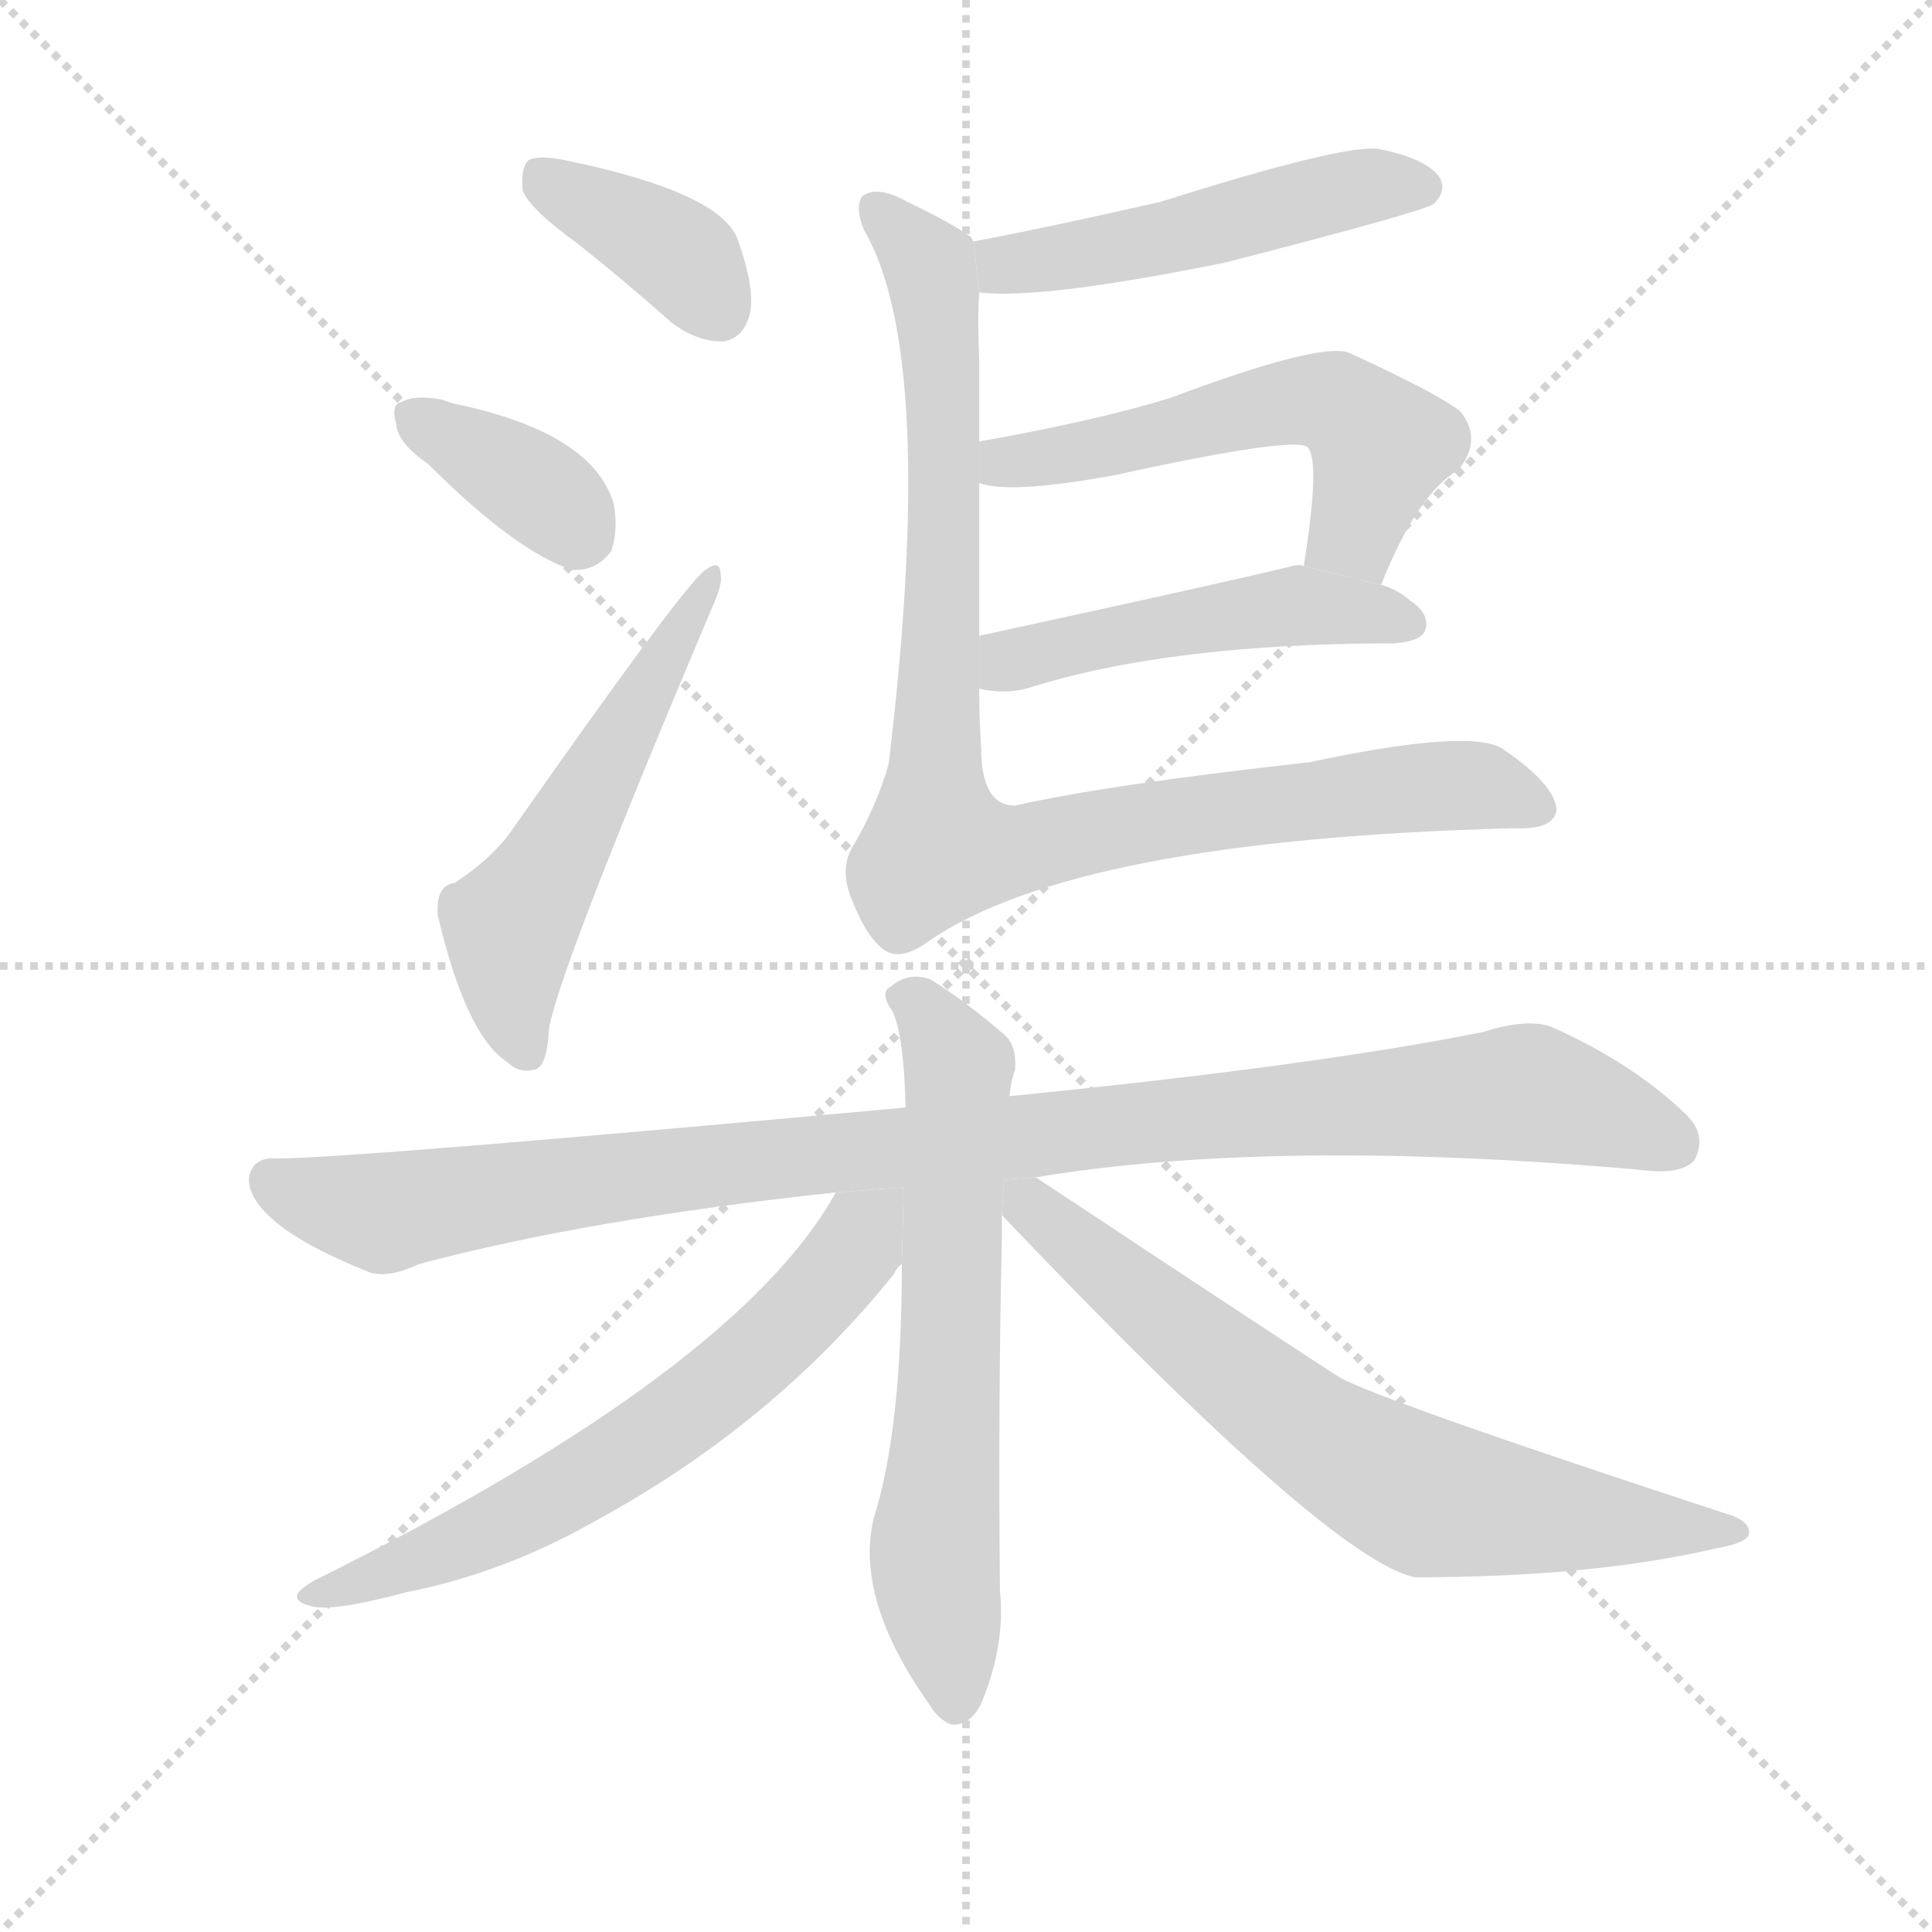 <svg version="1.1" viewBox="0 0 1024 1024" xmlns="http://www.w3.org/2000/svg">
  <g stroke="lightgray" stroke-dasharray="1,1" stroke-width="1" transform="scale(4, 4)">
    <line x1="0" y1="0" x2="256" y2="256"></line>
    <line x1="256" y1="0" x2="0" y2="256"></line>
    <line x1="128" y1="0" x2="128" y2="256"></line>
    <line x1="0" y1="128" x2="256" y2="128"></line>
  </g>
  <g transform="scale(1, -1) translate(0, -900)">
    <style type="text/css">
      
        @keyframes keyframes0 {
          from {
            stroke: blue;
            stroke-dashoffset: 380;
            stroke-width: 128;
          }
          55% {
            animation-timing-function: step-end;
            stroke: blue;
            stroke-dashoffset: 0;
            stroke-width: 128;
          }
          to {
            stroke: black;
            stroke-width: 1024;
          }
        }
        #make-me-a-hanzi-animation-0 {
          animation: keyframes0 0.559s both;
          animation-delay: 0s;
          animation-timing-function: linear;
        }
      
        @keyframes keyframes1 {
          from {
            stroke: blue;
            stroke-dashoffset: 364;
            stroke-width: 128;
          }
          54% {
            animation-timing-function: step-end;
            stroke: blue;
            stroke-dashoffset: 0;
            stroke-width: 128;
          }
          to {
            stroke: black;
            stroke-width: 1024;
          }
        }
        #make-me-a-hanzi-animation-1 {
          animation: keyframes1 0.546s both;
          animation-delay: 0.559s;
          animation-timing-function: linear;
        }
      
        @keyframes keyframes2 {
          from {
            stroke: blue;
            stroke-dashoffset: 535;
            stroke-width: 128;
          }
          64% {
            animation-timing-function: step-end;
            stroke: blue;
            stroke-dashoffset: 0;
            stroke-width: 128;
          }
          to {
            stroke: black;
            stroke-width: 1024;
          }
        }
        #make-me-a-hanzi-animation-2 {
          animation: keyframes2 0.685s both;
          animation-delay: 1.105s;
          animation-timing-function: linear;
        }
      
        @keyframes keyframes3 {
          from {
            stroke: blue;
            stroke-dashoffset: 493;
            stroke-width: 128;
          }
          62% {
            animation-timing-function: step-end;
            stroke: blue;
            stroke-dashoffset: 0;
            stroke-width: 128;
          }
          to {
            stroke: black;
            stroke-width: 1024;
          }
        }
        #make-me-a-hanzi-animation-3 {
          animation: keyframes3 0.651s both;
          animation-delay: 1.791s;
          animation-timing-function: linear;
        }
      
        @keyframes keyframes4 {
          from {
            stroke: blue;
            stroke-dashoffset: 544;
            stroke-width: 128;
          }
          64% {
            animation-timing-function: step-end;
            stroke: blue;
            stroke-dashoffset: 0;
            stroke-width: 128;
          }
          to {
            stroke: black;
            stroke-width: 1024;
          }
        }
        #make-me-a-hanzi-animation-4 {
          animation: keyframes4 0.693s both;
          animation-delay: 2.442s;
          animation-timing-function: linear;
        }
      
        @keyframes keyframes5 {
          from {
            stroke: blue;
            stroke-dashoffset: 484;
            stroke-width: 128;
          }
          61% {
            animation-timing-function: step-end;
            stroke: blue;
            stroke-dashoffset: 0;
            stroke-width: 128;
          }
          to {
            stroke: black;
            stroke-width: 1024;
          }
        }
        #make-me-a-hanzi-animation-5 {
          animation: keyframes5 0.644s both;
          animation-delay: 3.135s;
          animation-timing-function: linear;
        }
      
        @keyframes keyframes6 {
          from {
            stroke: blue;
            stroke-dashoffset: 932;
            stroke-width: 128;
          }
          75% {
            animation-timing-function: step-end;
            stroke: blue;
            stroke-dashoffset: 0;
            stroke-width: 128;
          }
          to {
            stroke: black;
            stroke-width: 1024;
          }
        }
        #make-me-a-hanzi-animation-6 {
          animation: keyframes6 1.008s both;
          animation-delay: 3.779s;
          animation-timing-function: linear;
        }
      
        @keyframes keyframes7 {
          from {
            stroke: blue;
            stroke-dashoffset: 1010;
            stroke-width: 128;
          }
          77% {
            animation-timing-function: step-end;
            stroke: blue;
            stroke-dashoffset: 0;
            stroke-width: 128;
          }
          to {
            stroke: black;
            stroke-width: 1024;
          }
        }
        #make-me-a-hanzi-animation-7 {
          animation: keyframes7 1.072s both;
          animation-delay: 4.787s;
          animation-timing-function: linear;
        }
      
        @keyframes keyframes8 {
          from {
            stroke: blue;
            stroke-dashoffset: 638;
            stroke-width: 128;
          }
          67% {
            animation-timing-function: step-end;
            stroke: blue;
            stroke-dashoffset: 0;
            stroke-width: 128;
          }
          to {
            stroke: black;
            stroke-width: 1024;
          }
        }
        #make-me-a-hanzi-animation-8 {
          animation: keyframes8 0.769s both;
          animation-delay: 5.859s;
          animation-timing-function: linear;
        }
      
        @keyframes keyframes9 {
          from {
            stroke: blue;
            stroke-dashoffset: 632;
            stroke-width: 128;
          }
          67% {
            animation-timing-function: step-end;
            stroke: blue;
            stroke-dashoffset: 0;
            stroke-width: 128;
          }
          to {
            stroke: black;
            stroke-width: 1024;
          }
        }
        #make-me-a-hanzi-animation-9 {
          animation: keyframes9 0.764s both;
          animation-delay: 6.628s;
          animation-timing-function: linear;
        }
      
        @keyframes keyframes10 {
          from {
            stroke: blue;
            stroke-dashoffset: 696;
            stroke-width: 128;
          }
          69% {
            animation-timing-function: step-end;
            stroke: blue;
            stroke-dashoffset: 0;
            stroke-width: 128;
          }
          to {
            stroke: black;
            stroke-width: 1024;
          }
        }
        #make-me-a-hanzi-animation-10 {
          animation: keyframes10 0.816s both;
          animation-delay: 7.393s;
          animation-timing-function: linear;
        }
      
    </style>
    
      <path d="M 306 771 Q 330 752 356 729 Q 369 719 383 719 Q 393 720 397 732 Q 401 745 391 773 Q 382 798 300 815 Q 285 818 280 815 Q 276 811 277 799 Q 281 789 306 771 Z" fill="lightgray"></path>
    
      <path d="M 227 654 Q 273 608 303 598 Q 316 597 324 608 Q 328 620 325 634 Q 313 671 241 686 Q 237 687 235 688 Q 220 691 213 687 Q 207 686 210 675 Q 211 665 227 654 Z" fill="lightgray"></path>
    
      <path d="M 241 432 Q 231 431 232 415 Q 247 351 269 337 Q 275 331 283 333 Q 290 334 291 355 Q 297 388 377 577 Q 383 590 382 595 Q 382 604 374 598 Q 364 592 272 461 Q 262 446 241 432 Z" fill="lightgray"></path>
    
      <path d="M 519 745 Q 552 741 650 761 Q 755 788 760 792 Q 767 799 763 806 Q 756 816 731 821 Q 713 824 615 793 Q 558 780 516 772 L 519 745 Z" fill="lightgray"></path>
    
      <path d="M 732 590 Q 751 638 773 651 Q 786 667 774 682 Q 761 692 715 713 Q 700 719 620 689 Q 581 677 519 666 L 519 644 Q 535 638 590 648 Q 686 669 693 663 Q 700 656 691 600 L 732 590 Z" fill="lightgray"></path>
    
      <path d="M 519 535 Q 532 532 544 535 Q 619 559 739 559 Q 752 560 755 565 Q 759 574 747 582 Q 740 588 732 590 L 691 600 Q 688 601 685 600 Q 657 593 519 563 L 519 535 Z" fill="lightgray"></path>
    
      <path d="M 519 666 Q 519 688 519 709 Q 518 731 519 745 L 516 772 Q 515 773 515 774 Q 506 781 481 793 Q 465 802 457 796 Q 453 790 458 778 Q 497 711 471 495 Q 465 474 453 453 Q 444 440 452 422 Q 459 404 468 397 Q 477 390 492 401 Q 570 455 802 461 Q 824 460 825 471 Q 824 484 798 502 Q 783 515 694 496 Q 586 484 538 473 Q 520 473 520 504 Q 519 519 519 535 L 519 563 Q 519 603 519 644 L 519 666 Z" fill="lightgray"></path>
    
      <path d="M 549 276 Q 675 297 869 280 Q 891 277 898 285 Q 905 298 894 309 Q 866 336 824 355 Q 811 361 786 353 Q 696 335 535 319 L 480 313 Q 186 286 147 286 Q 134 287 132 276 Q 131 264 149 250 Q 165 238 195 226 Q 205 222 222 230 Q 312 254 443 268 L 549 276 Z" fill="lightgray"></path>
    
      <path d="M 535 319 Q 536 328 538 333 Q 539 345 533 351 Q 511 370 493 381 Q 481 385 472 377 Q 466 374 473 364 Q 479 352 480 313 L 478 230 Q 478 142 463 95 Q 453 52 493 -4 Q 497 -11 504 -14 Q 514 -15 520 -3 Q 533 28 530 57 Q 529 157 531 242 Q 531 249 531 256 L 535 319 Z" fill="lightgray"></path>
    
      <path d="M 443 268 Q 391 174 168 63 Q 149 53 164 49 Q 174 45 215 56 Q 266 66 314 93 Q 410 145 474 225 Q 475 228 478 230 L 478.981 270.716 L 443 268 Z" fill="lightgray"></path>
    
      <path d="M 531 256 Q 705 73 750 64 Q 843 64 908 79 Q 926 82 927 87 Q 928 94 914 98 Q 731 158 710 170 Q 691 182 549 276 L 532.189 274.731 L 531 256 Z" fill="lightgray"></path>
    
    
      <clipPath id="make-me-a-hanzi-clip-0">
        <path d="M 306 771 Q 330 752 356 729 Q 369 719 383 719 Q 393 720 397 732 Q 401 745 391 773 Q 382 798 300 815 Q 285 818 280 815 Q 276 811 277 799 Q 281 789 306 771 Z"></path>
      </clipPath>
      <path clip-path="url(#make-me-a-hanzi-clip-0)" d="M 285 809 L 364 762 L 381 735" fill="none" id="make-me-a-hanzi-animation-0" stroke-dasharray="252 504" stroke-linecap="round"></path>
    
      <clipPath id="make-me-a-hanzi-clip-1">
        <path d="M 227 654 Q 273 608 303 598 Q 316 597 324 608 Q 328 620 325 634 Q 313 671 241 686 Q 237 687 235 688 Q 220 691 213 687 Q 207 686 210 675 Q 211 665 227 654 Z"></path>
      </clipPath>
      <path clip-path="url(#make-me-a-hanzi-clip-1)" d="M 220 679 L 283 642 L 308 617" fill="none" id="make-me-a-hanzi-animation-1" stroke-dasharray="236 472" stroke-linecap="round"></path>
    
      <clipPath id="make-me-a-hanzi-clip-2">
        <path d="M 241 432 Q 231 431 232 415 Q 247 351 269 337 Q 275 331 283 333 Q 290 334 291 355 Q 297 388 377 577 Q 383 590 382 595 Q 382 604 374 598 Q 364 592 272 461 Q 262 446 241 432 Z"></path>
      </clipPath>
      <path clip-path="url(#make-me-a-hanzi-clip-2)" d="M 278 343 L 270 409 L 377 593" fill="none" id="make-me-a-hanzi-animation-2" stroke-dasharray="407 814" stroke-linecap="round"></path>
    
      <clipPath id="make-me-a-hanzi-clip-3">
        <path d="M 519 745 Q 552 741 650 761 Q 755 788 760 792 Q 767 799 763 806 Q 756 816 731 821 Q 713 824 615 793 Q 558 780 516 772 L 519 745 Z"></path>
      </clipPath>
      <path clip-path="url(#make-me-a-hanzi-clip-3)" d="M 524 752 L 538 761 L 616 773 L 727 802 L 754 801" fill="none" id="make-me-a-hanzi-animation-3" stroke-dasharray="365 730" stroke-linecap="round"></path>
    
      <clipPath id="make-me-a-hanzi-clip-4">
        <path d="M 732 590 Q 751 638 773 651 Q 786 667 774 682 Q 761 692 715 713 Q 700 719 620 689 Q 581 677 519 666 L 519 644 Q 535 638 590 648 Q 686 669 693 663 Q 700 656 691 600 L 732 590 Z"></path>
      </clipPath>
      <path clip-path="url(#make-me-a-hanzi-clip-4)" d="M 524 650 L 700 688 L 712 684 L 732 664 L 718 618 L 728 602" fill="none" id="make-me-a-hanzi-animation-4" stroke-dasharray="416 832" stroke-linecap="round"></path>
    
      <clipPath id="make-me-a-hanzi-clip-5">
        <path d="M 519 535 Q 532 532 544 535 Q 619 559 739 559 Q 752 560 755 565 Q 759 574 747 582 Q 740 588 732 590 L 691 600 Q 688 601 685 600 Q 657 593 519 563 L 519 535 Z"></path>
      </clipPath>
      <path clip-path="url(#make-me-a-hanzi-clip-5)" d="M 526 542 L 557 557 L 687 579 L 748 569" fill="none" id="make-me-a-hanzi-animation-5" stroke-dasharray="356 712" stroke-linecap="round"></path>
    
      <clipPath id="make-me-a-hanzi-clip-6">
        <path d="M 519 666 Q 519 688 519 709 Q 518 731 519 745 L 516 772 Q 515 773 515 774 Q 506 781 481 793 Q 465 802 457 796 Q 453 790 458 778 Q 497 711 471 495 Q 465 474 453 453 Q 444 440 452 422 Q 459 404 468 397 Q 477 390 492 401 Q 570 455 802 461 Q 824 460 825 471 Q 824 484 798 502 Q 783 515 694 496 Q 586 484 538 473 Q 520 473 520 504 Q 519 519 519 535 L 519 563 Q 519 603 519 644 L 519 666 Z"></path>
      </clipPath>
      <path clip-path="url(#make-me-a-hanzi-clip-6)" d="M 463 791 L 493 759 L 496 740 L 501 673 L 497 450 L 539 449 L 732 482 L 777 484 L 815 472" fill="none" id="make-me-a-hanzi-animation-6" stroke-dasharray="804 1608" stroke-linecap="round"></path>
    
      <clipPath id="make-me-a-hanzi-clip-7">
        <path d="M 549 276 Q 675 297 869 280 Q 891 277 898 285 Q 905 298 894 309 Q 866 336 824 355 Q 811 361 786 353 Q 696 335 535 319 L 480 313 Q 186 286 147 286 Q 134 287 132 276 Q 131 264 149 250 Q 165 238 195 226 Q 205 222 222 230 Q 312 254 443 268 L 549 276 Z"></path>
      </clipPath>
      <path clip-path="url(#make-me-a-hanzi-clip-7)" d="M 144 274 L 204 257 L 441 291 L 802 321 L 853 309 L 887 294" fill="none" id="make-me-a-hanzi-animation-7" stroke-dasharray="882 1764" stroke-linecap="round"></path>
    
      <clipPath id="make-me-a-hanzi-clip-8">
        <path d="M 535 319 Q 536 328 538 333 Q 539 345 533 351 Q 511 370 493 381 Q 481 385 472 377 Q 466 374 473 364 Q 479 352 480 313 L 478 230 Q 478 142 463 95 Q 453 52 493 -4 Q 497 -11 504 -14 Q 514 -15 520 -3 Q 533 28 530 57 Q 529 157 531 242 Q 531 249 531 256 L 535 319 Z"></path>
      </clipPath>
      <path clip-path="url(#make-me-a-hanzi-clip-8)" d="M 481 371 L 509 332 L 495 76 L 506 -1" fill="none" id="make-me-a-hanzi-animation-8" stroke-dasharray="510 1020" stroke-linecap="round"></path>
    
      <clipPath id="make-me-a-hanzi-clip-9">
        <path d="M 443 268 Q 391 174 168 63 Q 149 53 164 49 Q 174 45 215 56 Q 266 66 314 93 Q 410 145 474 225 Q 475 228 478 230 L 478.981 270.716 L 443 268 Z"></path>
      </clipPath>
      <path clip-path="url(#make-me-a-hanzi-clip-9)" d="M 473 264 L 421 200 L 338 133 L 272 94 L 169 55" fill="none" id="make-me-a-hanzi-animation-9" stroke-dasharray="504 1008" stroke-linecap="round"></path>
    
      <clipPath id="make-me-a-hanzi-clip-10">
        <path d="M 531 256 Q 705 73 750 64 Q 843 64 908 79 Q 926 82 927 87 Q 928 94 914 98 Q 731 158 710 170 Q 691 182 549 276 L 532.189 274.731 L 531 256 Z"></path>
      </clipPath>
      <path clip-path="url(#make-me-a-hanzi-clip-10)" d="M 537 270 L 668 160 L 744 112 L 793 100 L 921 88" fill="none" id="make-me-a-hanzi-animation-10" stroke-dasharray="568 1136" stroke-linecap="round"></path>
    
  </g>
</svg>